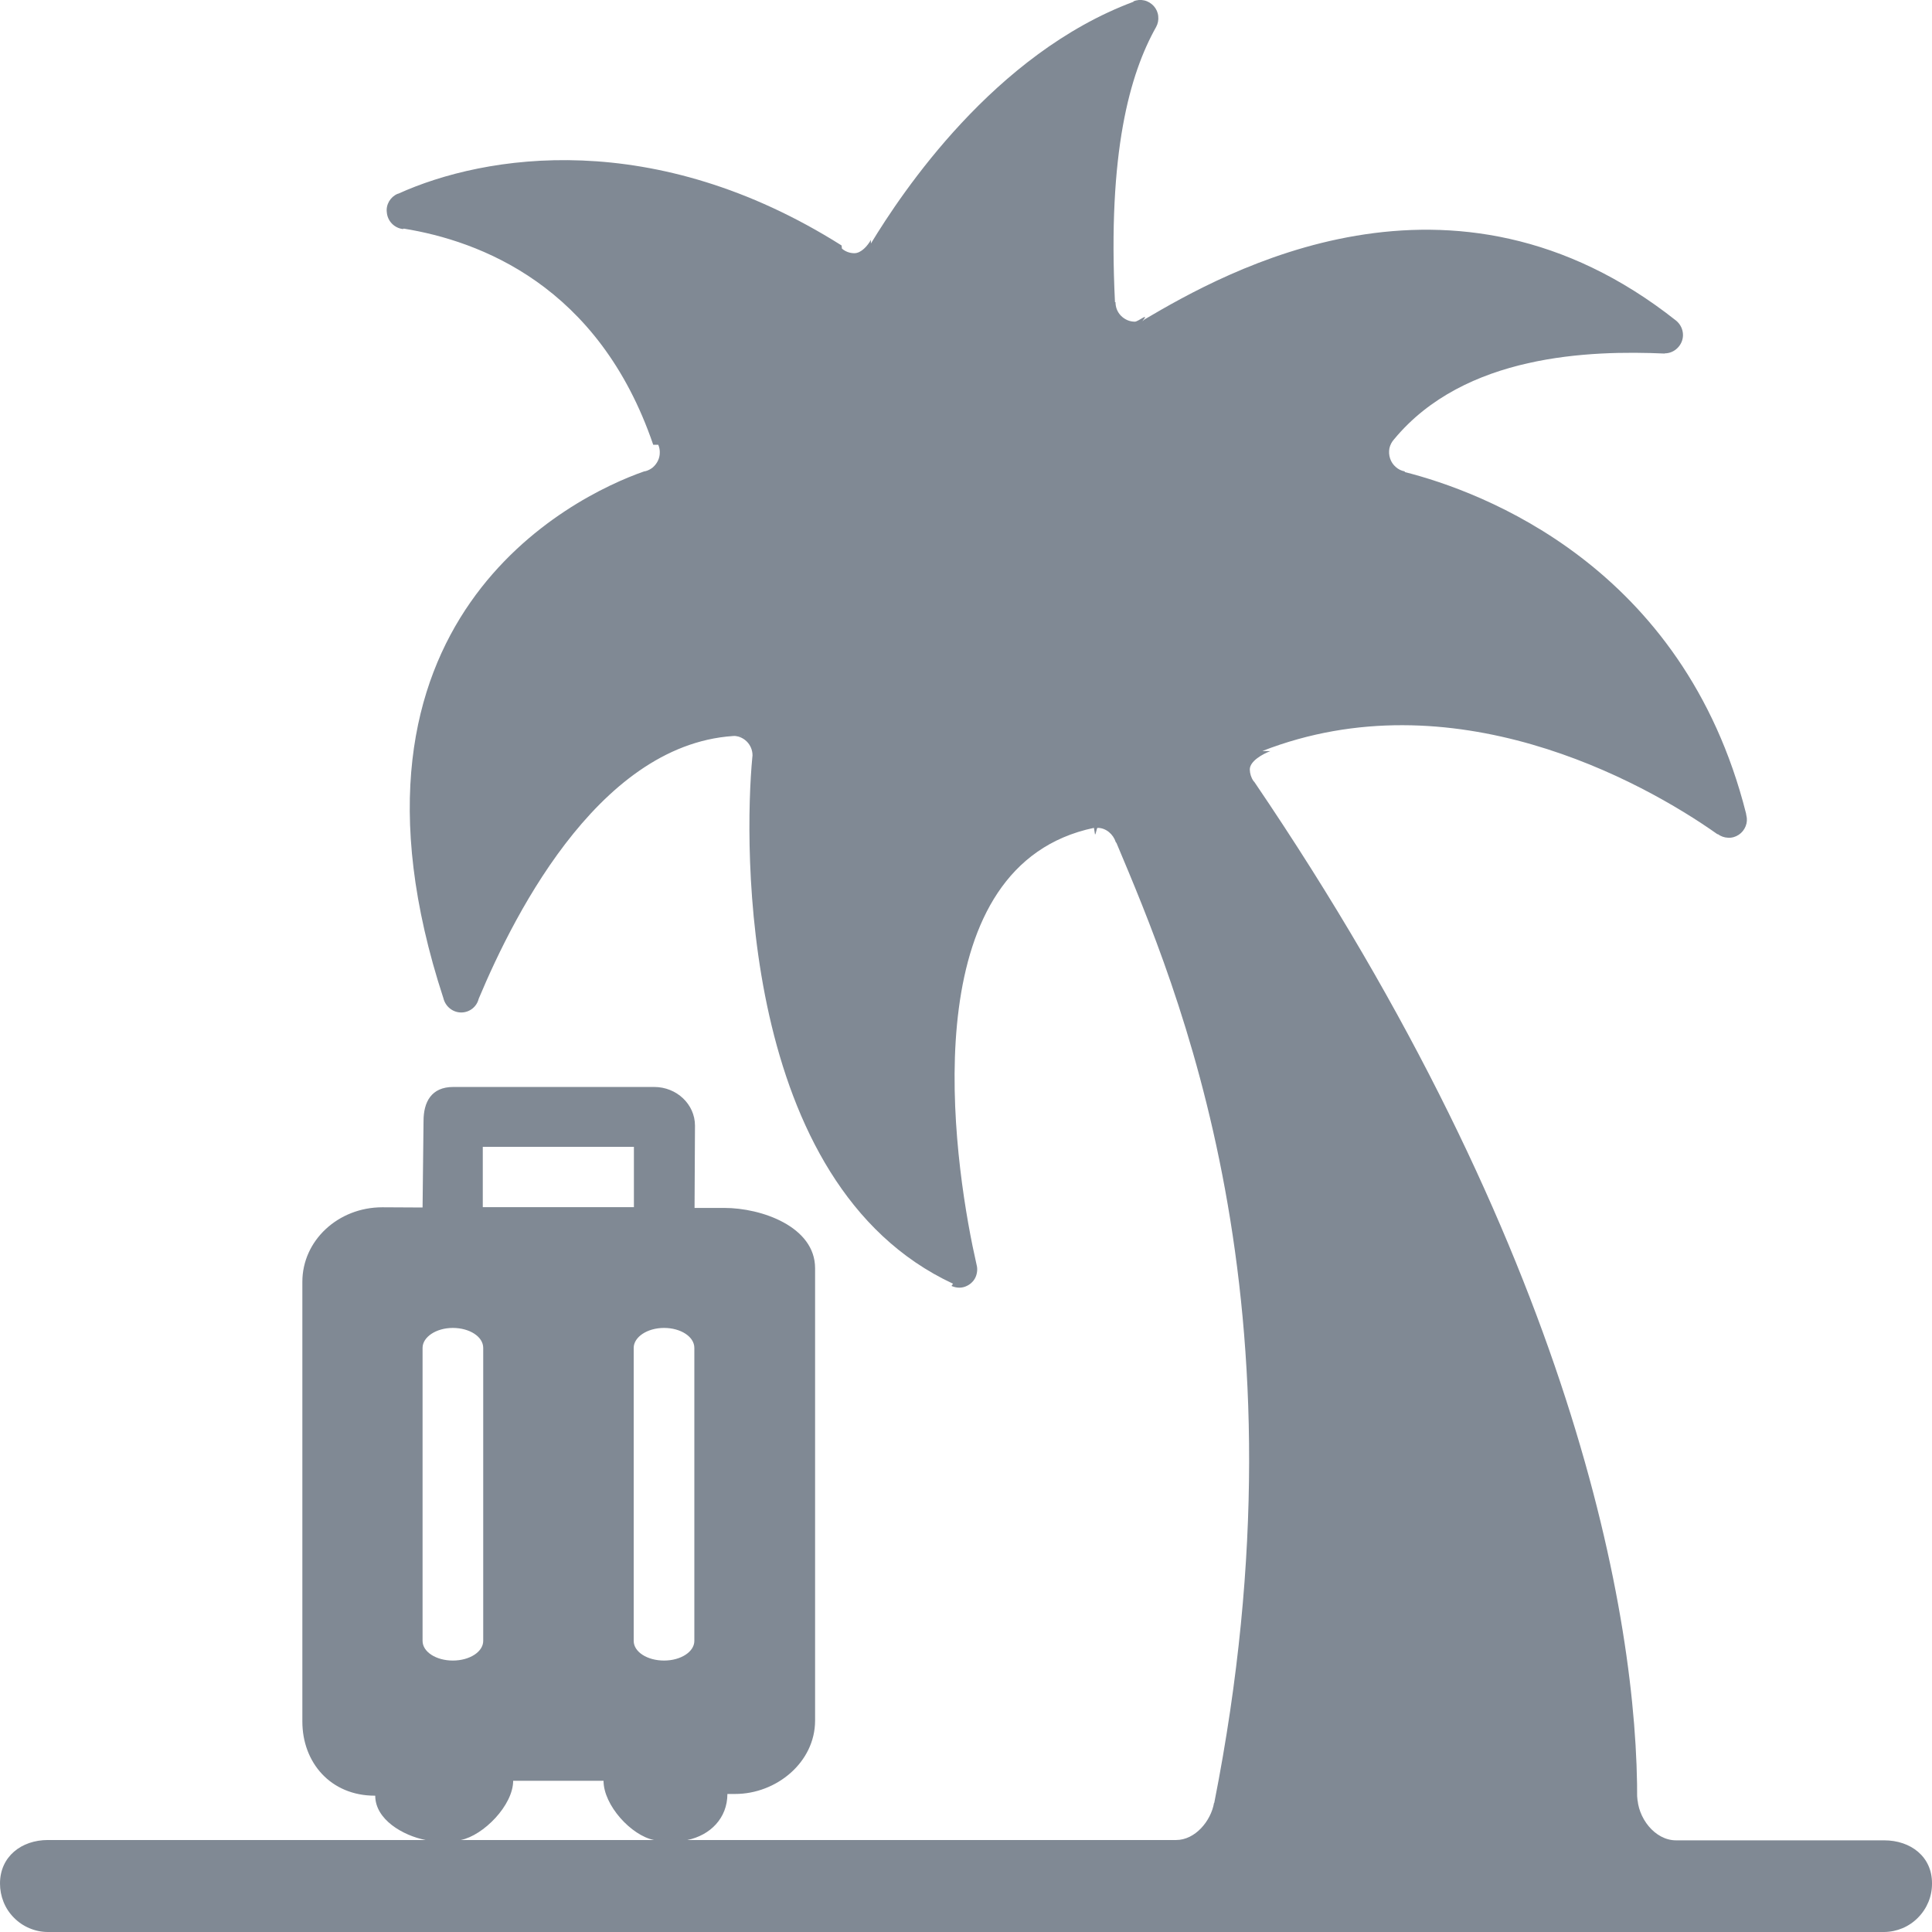 <svg width="18" height="18" viewBox="0 0 18 18" fill="none" xmlns="http://www.w3.org/2000/svg">
<g clip-path="url(#clip0_605_585)">
<path d="M17.555 17.146H15.615C15.417 17.146 15.255 16.934 15.255 16.734L15.253 16.785C15.264 15.068 14.654 11.655 11.687 7.286L11.678 7.276C11.656 7.244 11.645 7.207 11.644 7.169C11.644 7.09 11.767 7.024 11.835 6.998L11.761 6.997C13.527 6.309 15.284 7.265 16.002 7.773L16.004 7.771C16.032 7.792 16.066 7.804 16.101 7.805C16.136 7.807 16.17 7.797 16.2 7.777C16.229 7.758 16.251 7.73 16.264 7.697C16.277 7.665 16.279 7.629 16.27 7.595L16.267 7.577C15.685 5.273 13.806 4.58 13.088 4.398V4.392C13.056 4.386 13.027 4.372 13.003 4.35C12.979 4.329 12.961 4.302 12.951 4.271C12.941 4.24 12.939 4.208 12.945 4.176C12.952 4.145 12.967 4.116 12.989 4.092C13.646 3.299 14.816 3.263 15.511 3.294V3.292C15.556 3.292 15.599 3.273 15.63 3.241C15.662 3.209 15.68 3.166 15.68 3.121C15.68 3.096 15.674 3.07 15.663 3.047C15.652 3.024 15.636 3.004 15.617 2.988C13.525 1.331 11.408 2.538 10.665 2.975L10.643 2.993C10.717 2.901 10.606 2.997 10.573 2.997C10.549 2.997 10.526 2.992 10.504 2.983C10.482 2.973 10.462 2.96 10.445 2.943C10.428 2.926 10.415 2.906 10.406 2.884C10.397 2.862 10.393 2.838 10.393 2.815H10.388C10.319 1.419 10.525 0.69 10.771 0.252C10.788 0.221 10.795 0.186 10.791 0.151C10.788 0.116 10.773 0.083 10.75 0.057C10.726 0.031 10.696 0.012 10.661 0.004C10.627 -0.004 10.591 -0.001 10.559 0.013L10.561 0.016C9.261 0.501 8.402 1.795 8.114 2.269V2.235C8.084 2.289 8.024 2.359 7.96 2.359C7.917 2.359 7.876 2.344 7.844 2.316L7.841 2.287C6.095 1.185 4.518 1.439 3.712 1.804L3.704 1.806C3.671 1.82 3.643 1.845 3.625 1.876C3.607 1.907 3.599 1.943 3.604 1.979C3.607 2.018 3.624 2.055 3.651 2.083C3.678 2.111 3.714 2.129 3.753 2.134L3.762 2.13C4.466 2.244 5.578 2.656 6.086 4.144H6.133C6.143 4.168 6.148 4.193 6.147 4.218C6.147 4.244 6.141 4.269 6.13 4.292C6.119 4.315 6.103 4.336 6.084 4.353C6.065 4.369 6.042 4.382 6.017 4.389L6.001 4.392C5.332 4.625 2.977 5.777 4.131 9.3C4.149 9.375 4.216 9.433 4.297 9.433C4.376 9.433 4.442 9.379 4.46 9.305C4.804 8.484 5.638 6.84 6.95 6.854L6.831 6.856C6.93 6.856 7.011 6.937 7.011 7.038L7.009 7.058C6.932 7.863 6.885 11.032 8.879 11.96L8.865 11.981C8.887 11.99 8.91 11.997 8.937 11.997C8.963 11.997 8.988 11.991 9.011 11.979C9.034 11.968 9.054 11.951 9.07 11.931C9.086 11.91 9.096 11.887 9.101 11.861C9.106 11.836 9.106 11.81 9.099 11.785L9.061 11.609C8.847 10.555 8.557 8.057 10.192 7.713L10.202 7.775C10.211 7.773 10.217 7.713 10.226 7.713C10.305 7.713 10.372 7.773 10.395 7.845L10.402 7.854C10.964 9.192 12.233 12.138 11.313 16.797H11.311C11.282 16.966 11.135 17.143 10.958 17.143H6.404C6.617 17.099 6.777 16.939 6.777 16.714H6.849C7.234 16.714 7.594 16.419 7.594 16.03V11.816C7.594 11.427 7.092 11.254 6.75 11.254H6.471L6.475 10.487C6.475 10.289 6.305 10.127 6.095 10.127H4.223C4.018 10.127 3.946 10.268 3.946 10.444L3.937 11.25L3.562 11.248C3.15 11.248 2.817 11.558 2.817 11.942V16.039C2.817 16.421 3.08 16.73 3.492 16.73H3.496C3.496 16.952 3.753 17.101 3.965 17.143H0.446C0.2 17.143 1.44895e-05 17.297 1.44895e-05 17.548C-0 17.607 0.011 17.665 0.033 17.72C0.055 17.775 0.088 17.825 0.129 17.866C0.171 17.909 0.22 17.942 0.275 17.965C0.329 17.988 0.387 18 0.446 18H17.554C17.673 17.999 17.787 17.951 17.87 17.866C17.954 17.781 18.001 17.667 18 17.548C18.002 17.299 17.802 17.146 17.555 17.146ZM5.904 12.558C5.904 12.457 6.03 12.372 6.187 12.372C6.341 12.372 6.469 12.453 6.469 12.558V15.288C6.469 15.389 6.343 15.471 6.187 15.471C6.03 15.471 5.904 15.39 5.904 15.288V12.558ZM4.498 10.685H5.906V11.247H4.498V10.684V10.685ZM3.937 12.558C3.937 12.457 4.063 12.372 4.219 12.372C4.374 12.372 4.502 12.453 4.502 12.558V15.288C4.502 15.389 4.376 15.471 4.219 15.471C4.063 15.471 3.937 15.39 3.937 15.288V12.558ZM4.781 16.591H5.623C5.623 16.819 5.881 17.101 6.093 17.143H4.293C4.504 17.101 4.781 16.819 4.781 16.591Z" fill="#808994"/>
</g>
<defs>
<clipPath id="clip0_605_585">
<rect width="18" height="18" fill="white"/>
</clipPath>
</defs>
</svg>
